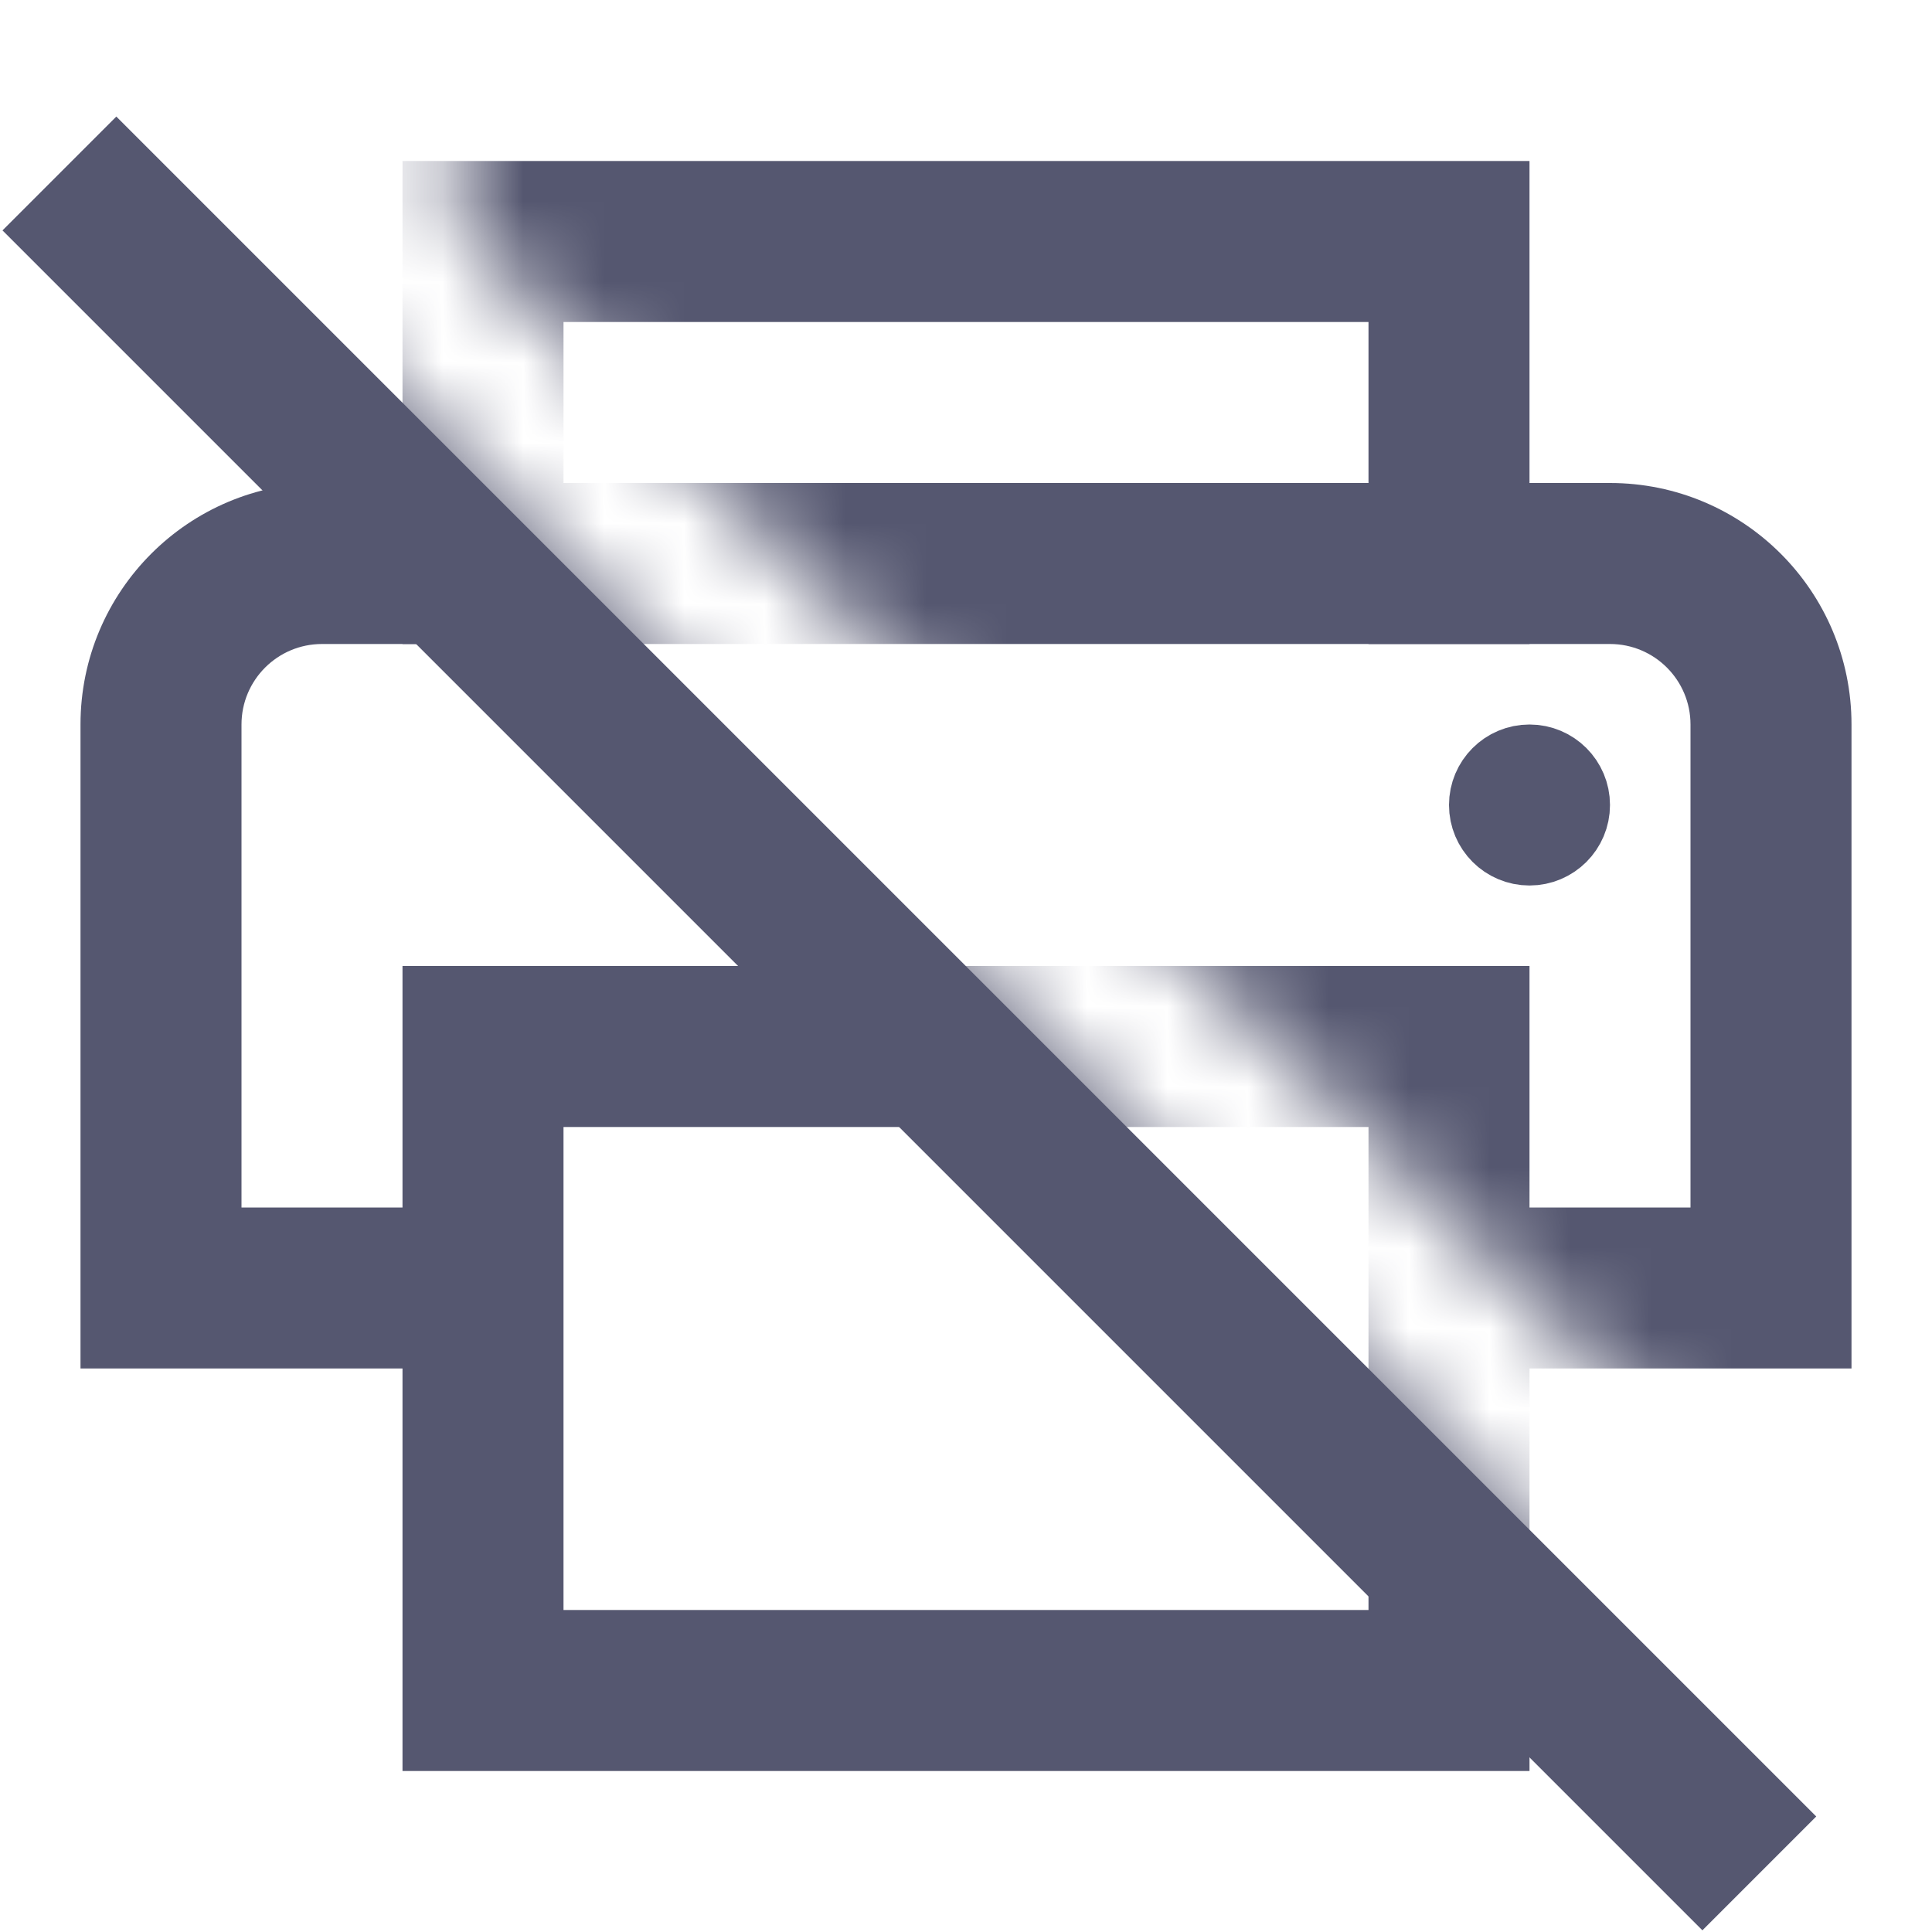 <svg width="24" height="24" viewBox="0 0 24 24" fill="none" xmlns="http://www.w3.org/2000/svg">
<mask id="mask0_402_15817" style="mask-type:alpha" maskUnits="userSpaceOnUse" x="0" y="0" width="24" height="24">
<path d="M19.784 19.781L4 3.997H0V24H24V0H5.698V2.866L21.198 18.366L19.784 19.781Z" fill="white"/>
</mask>
<g mask="url(#mask0_402_15817)">
<path d="M6 8V3H18V8M6 21H18V13H6V21Z" stroke="#555770" stroke-width="2"/>
<path d="M22 16V17H23V16H22ZM2 16H1V17H2V16ZM4 8H20V6H4V8ZM21 9V16H23V9H21ZM3 16V9H1V16H3ZM6 15H2V17H6V15ZM22 15H18V17H22V15ZM20 8C20.552 8 21 8.448 21 9H23C23 7.343 21.657 6 20 6V8ZM4 6C2.343 6 1 7.343 1 9H3C3 8.448 3.448 8 4 8V6Z" fill="#555770"/>
<circle cx="19" cy="10" r="0.5" stroke="#555770"/>
</g>
<path d="M0.738 2.155L21.855 23.272" stroke="#555770" stroke-width="2"/>
</svg>

